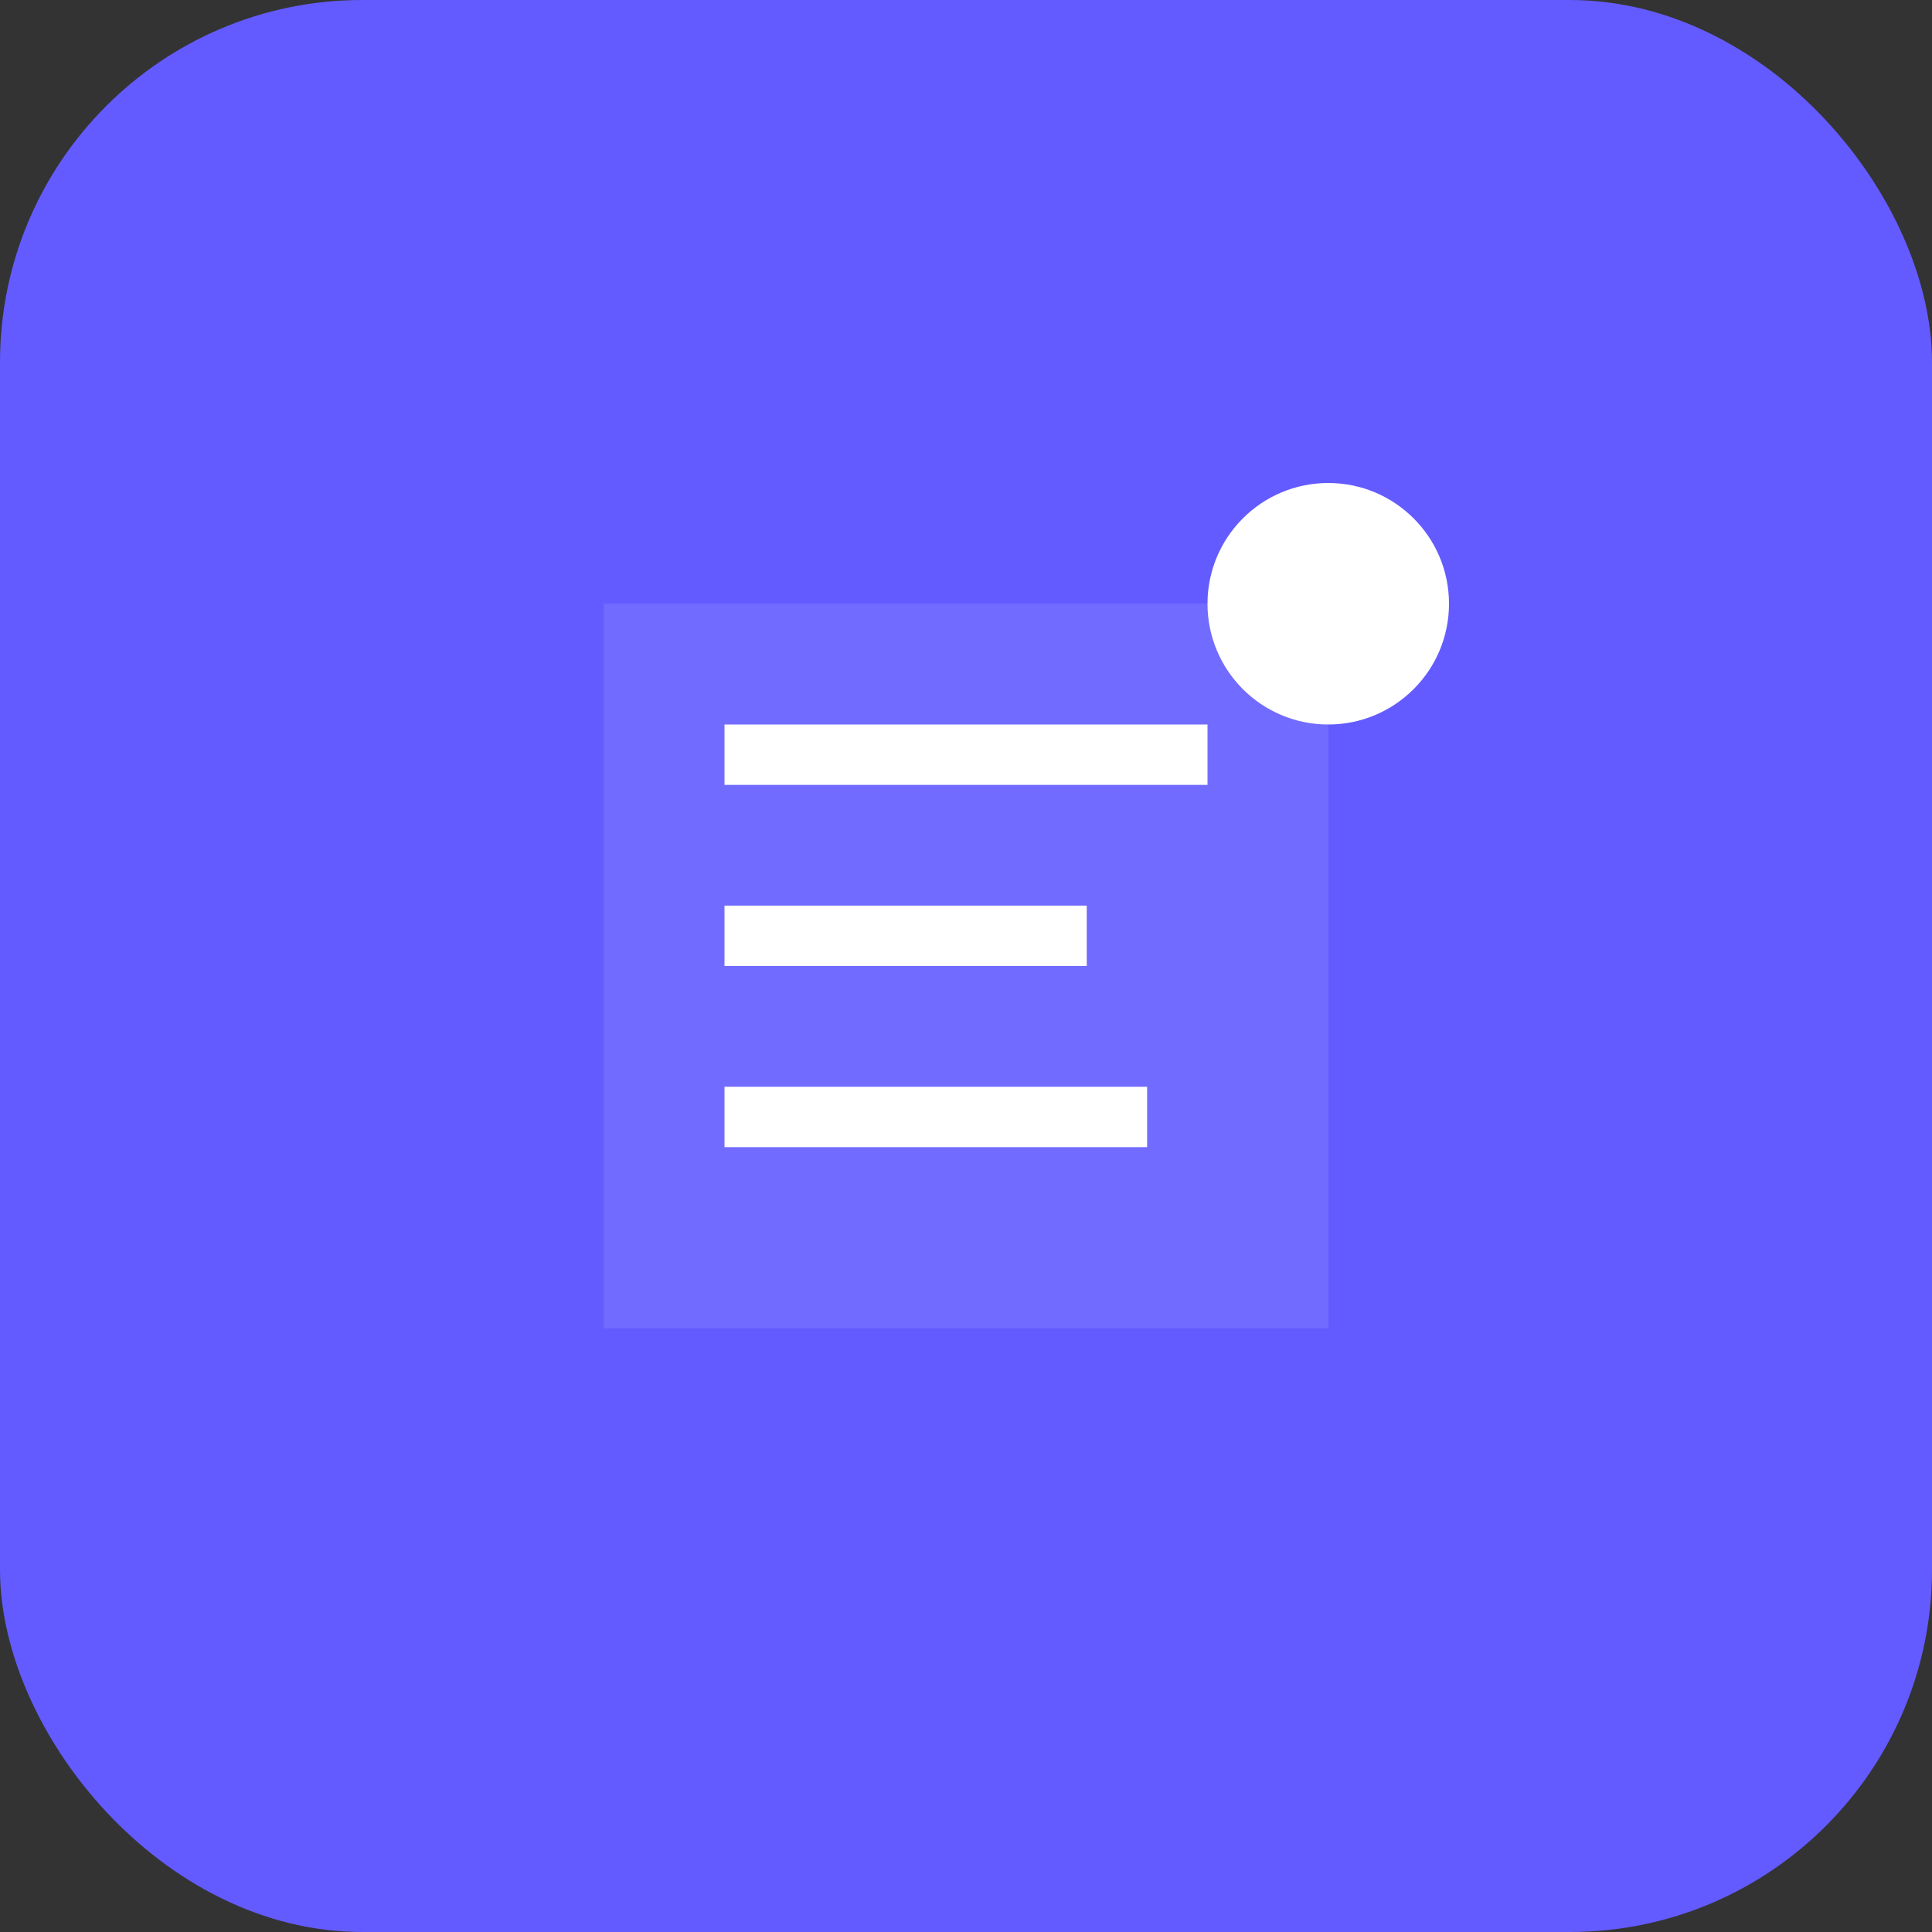 <svg width="64" height="64" viewBox="0 0 64 64" fill="none" xmlns="http://www.w3.org/2000/svg">
  <rect x="0" y="0" width="64" height="64" fill="#333333" stroke="none"/>
  <rect width="64" height="64" rx="12" fill="#635BFF"/>
  <path d="M20 20H44V44H20V20Z" fill="#FFFFFF" fill-opacity="0.1"/>
  <rect x="24" y="24" width="16" height="2" fill="#FFFFFF"/>
  <rect x="24" y="30" width="12" height="2" fill="#FFFFFF"/>
  <rect x="24" y="36" width="14" height="2" fill="#FFFFFF"/>
  <circle cx="44" cy="20" r="4" fill="#FFFFFF"/>
</svg>
